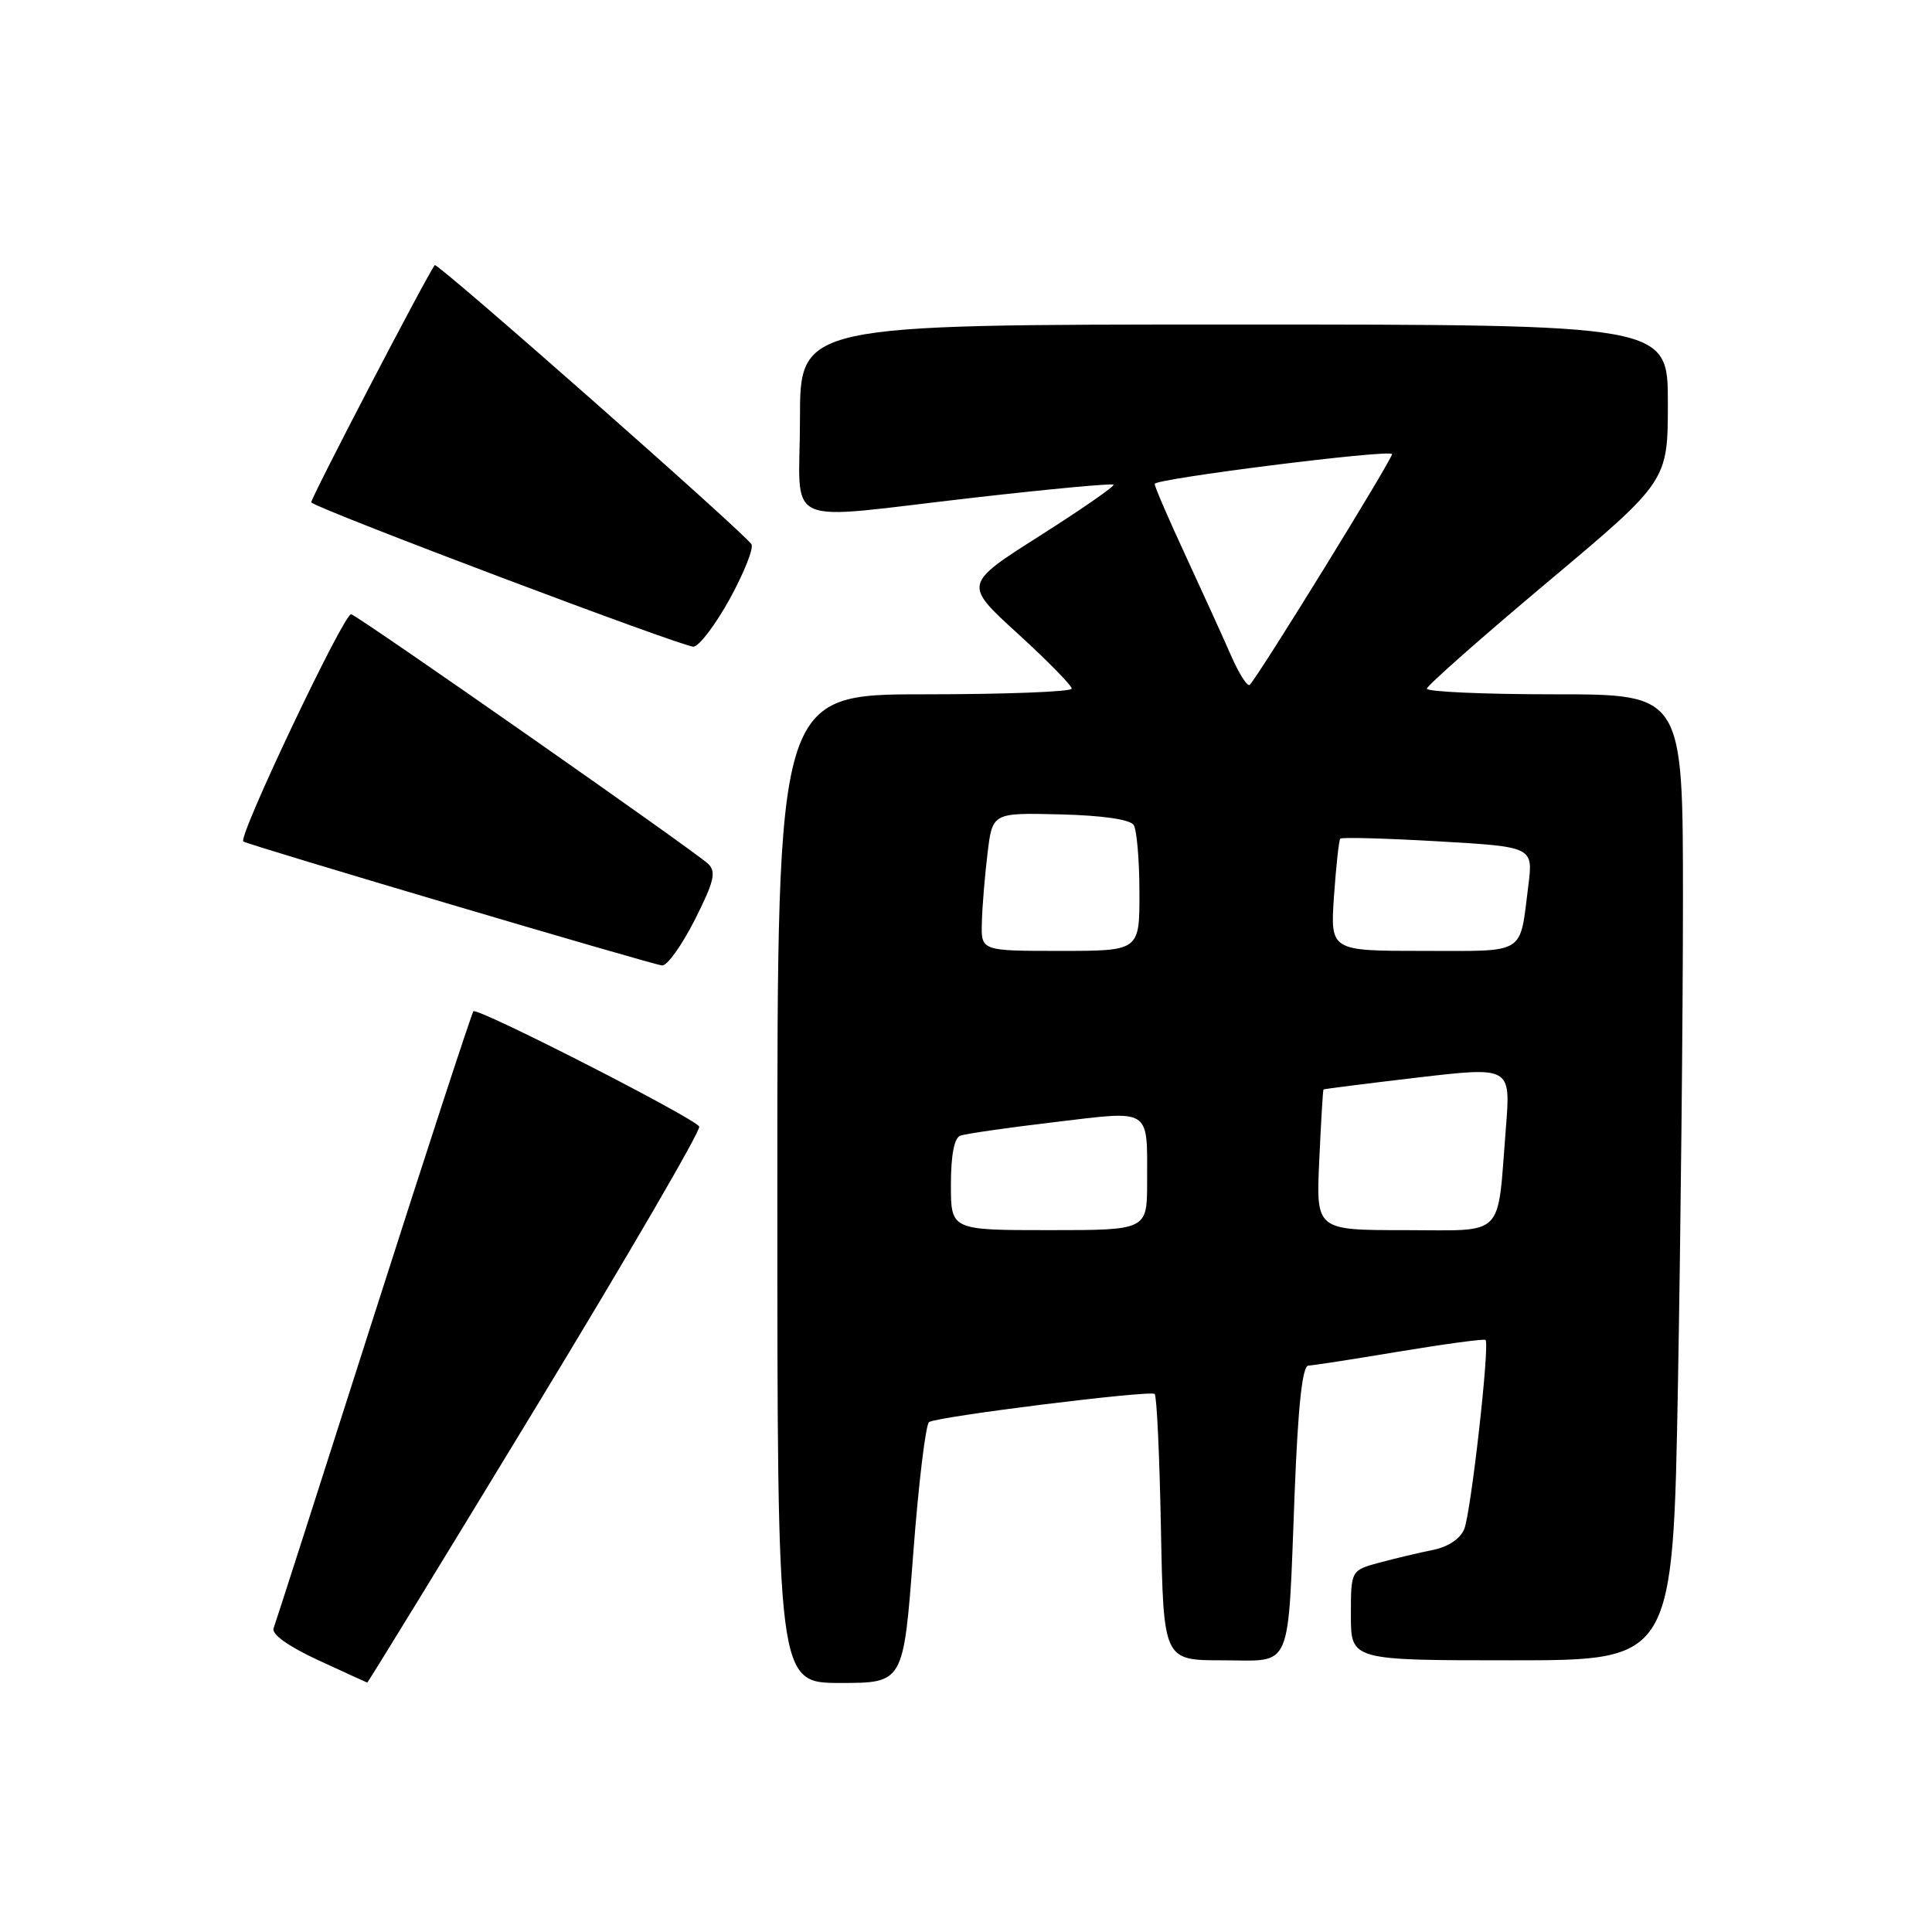 <?xml version="1.0" encoding="UTF-8" standalone="no"?>
<!DOCTYPE svg PUBLIC "-//W3C//DTD SVG 1.1//EN" "http://www.w3.org/Graphics/SVG/1.1/DTD/svg11.dtd" >
<svg xmlns="http://www.w3.org/2000/svg" xmlns:xlink="http://www.w3.org/1999/xlink" version="1.1" viewBox="0 0 256 256">
 <g >
 <path fill="currentColor"
d=" M 70.98 186.52 C 83.17 166.46 92.93 149.70 92.65 149.27 C 91.88 148.06 63.24 133.44 62.73 134.00 C 62.49 134.28 56.53 152.50 49.50 174.50 C 42.47 196.50 36.51 215.07 36.25 215.76 C 35.96 216.54 38.21 218.15 42.14 219.97 C 45.64 221.58 48.57 222.93 48.66 222.95 C 48.75 222.98 58.79 206.59 70.98 186.52 Z  M 121.00 205.97 C 121.71 196.60 122.66 188.71 123.11 188.43 C 124.33 187.68 152.42 184.18 153.00 184.71 C 153.28 184.96 153.65 193.00 153.83 202.58 C 154.17 220.00 154.17 220.00 162.00 220.00 C 171.41 220.00 170.60 221.90 171.55 197.75 C 172.00 186.28 172.57 180.99 173.36 180.95 C 173.99 180.93 179.45 180.08 185.50 179.07 C 191.55 178.07 196.65 177.38 196.84 177.55 C 197.43 178.07 194.92 200.38 194.02 202.61 C 193.50 203.89 191.89 204.97 189.89 205.37 C 188.09 205.73 184.90 206.49 182.80 207.05 C 179.00 208.08 179.00 208.08 179.00 214.04 C 179.00 220.00 179.00 220.00 200.34 220.00 C 221.68 220.00 221.68 220.00 222.34 183.25 C 222.70 163.04 223.00 134.24 223.00 119.25 C 223.00 92.00 223.00 92.00 206.00 92.00 C 196.65 92.00 189.03 91.66 189.07 91.25 C 189.10 90.84 196.30 84.48 205.07 77.12 C 221.00 63.75 221.00 63.75 221.00 53.37 C 221.00 43.00 221.00 43.00 163.50 43.00 C 106.00 43.00 106.00 43.00 106.00 55.50 C 106.00 70.27 102.99 68.91 129.08 65.94 C 139.05 64.80 147.36 64.03 147.55 64.22 C 147.74 64.41 143.35 67.46 137.79 70.99 C 127.68 77.41 127.68 77.41 134.85 83.95 C 138.80 87.55 142.02 90.84 142.01 91.25 C 142.01 91.66 133.22 92.00 122.50 92.00 C 103.00 92.00 103.00 92.00 103.00 157.50 C 103.00 223.00 103.00 223.00 111.36 223.00 C 119.71 223.00 119.71 223.00 121.00 205.97 Z  M 92.07 121.87 C 94.63 116.79 94.93 115.52 93.83 114.46 C 92.10 112.81 47.90 81.90 46.54 81.39 C 45.67 81.06 31.48 110.94 32.24 111.50 C 32.86 111.96 86.62 127.87 87.74 127.93 C 88.42 127.97 90.36 125.24 92.07 121.87 Z  M 96.74 79.28 C 98.61 75.85 99.89 72.63 99.57 72.12 C 98.65 70.62 57.93 34.73 57.61 35.13 C 56.58 36.44 41.01 66.34 41.24 66.57 C 42.19 67.52 90.76 85.85 91.91 85.69 C 92.69 85.59 94.86 82.70 96.74 79.28 Z  M 126.00 156.97 C 126.00 153.05 126.44 150.78 127.25 150.48 C 127.94 150.23 133.54 149.42 139.71 148.69 C 152.67 147.14 152.00 146.71 152.00 156.58 C 152.00 163.00 152.00 163.00 139.00 163.00 C 126.00 163.00 126.00 163.00 126.00 156.97 Z  M 174.81 153.75 C 175.04 148.66 175.29 144.44 175.37 144.36 C 175.44 144.29 181.05 143.58 187.84 142.78 C 200.18 141.34 200.18 141.34 199.54 149.42 C 198.36 164.29 199.63 163.00 186.11 163.00 C 174.38 163.00 174.38 163.00 174.81 153.75 Z  M 130.10 122.25 C 130.15 120.19 130.49 116.07 130.85 113.10 C 131.50 107.69 131.50 107.69 140.48 107.91 C 146.08 108.05 149.75 108.58 150.22 109.32 C 150.63 109.97 150.98 113.99 150.98 118.25 C 151.00 126.00 151.00 126.00 140.50 126.00 C 130.00 126.00 130.00 126.00 130.10 122.25 Z  M 176.76 118.75 C 177.04 114.76 177.41 111.33 177.59 111.13 C 177.77 110.92 183.59 111.08 190.54 111.48 C 203.16 112.21 203.16 112.21 202.51 117.36 C 201.33 126.65 202.38 126.00 188.57 126.00 C 176.27 126.00 176.27 126.00 176.76 118.75 Z  M 163.13 86.89 C 162.08 84.48 159.36 78.52 157.11 73.65 C 154.85 68.78 153.00 64.50 153.00 64.12 C 153.00 63.44 183.91 59.54 184.45 60.16 C 184.72 60.48 166.82 89.51 165.60 90.74 C 165.30 91.04 164.19 89.31 163.13 86.89 Z "/>
</g>
</svg>